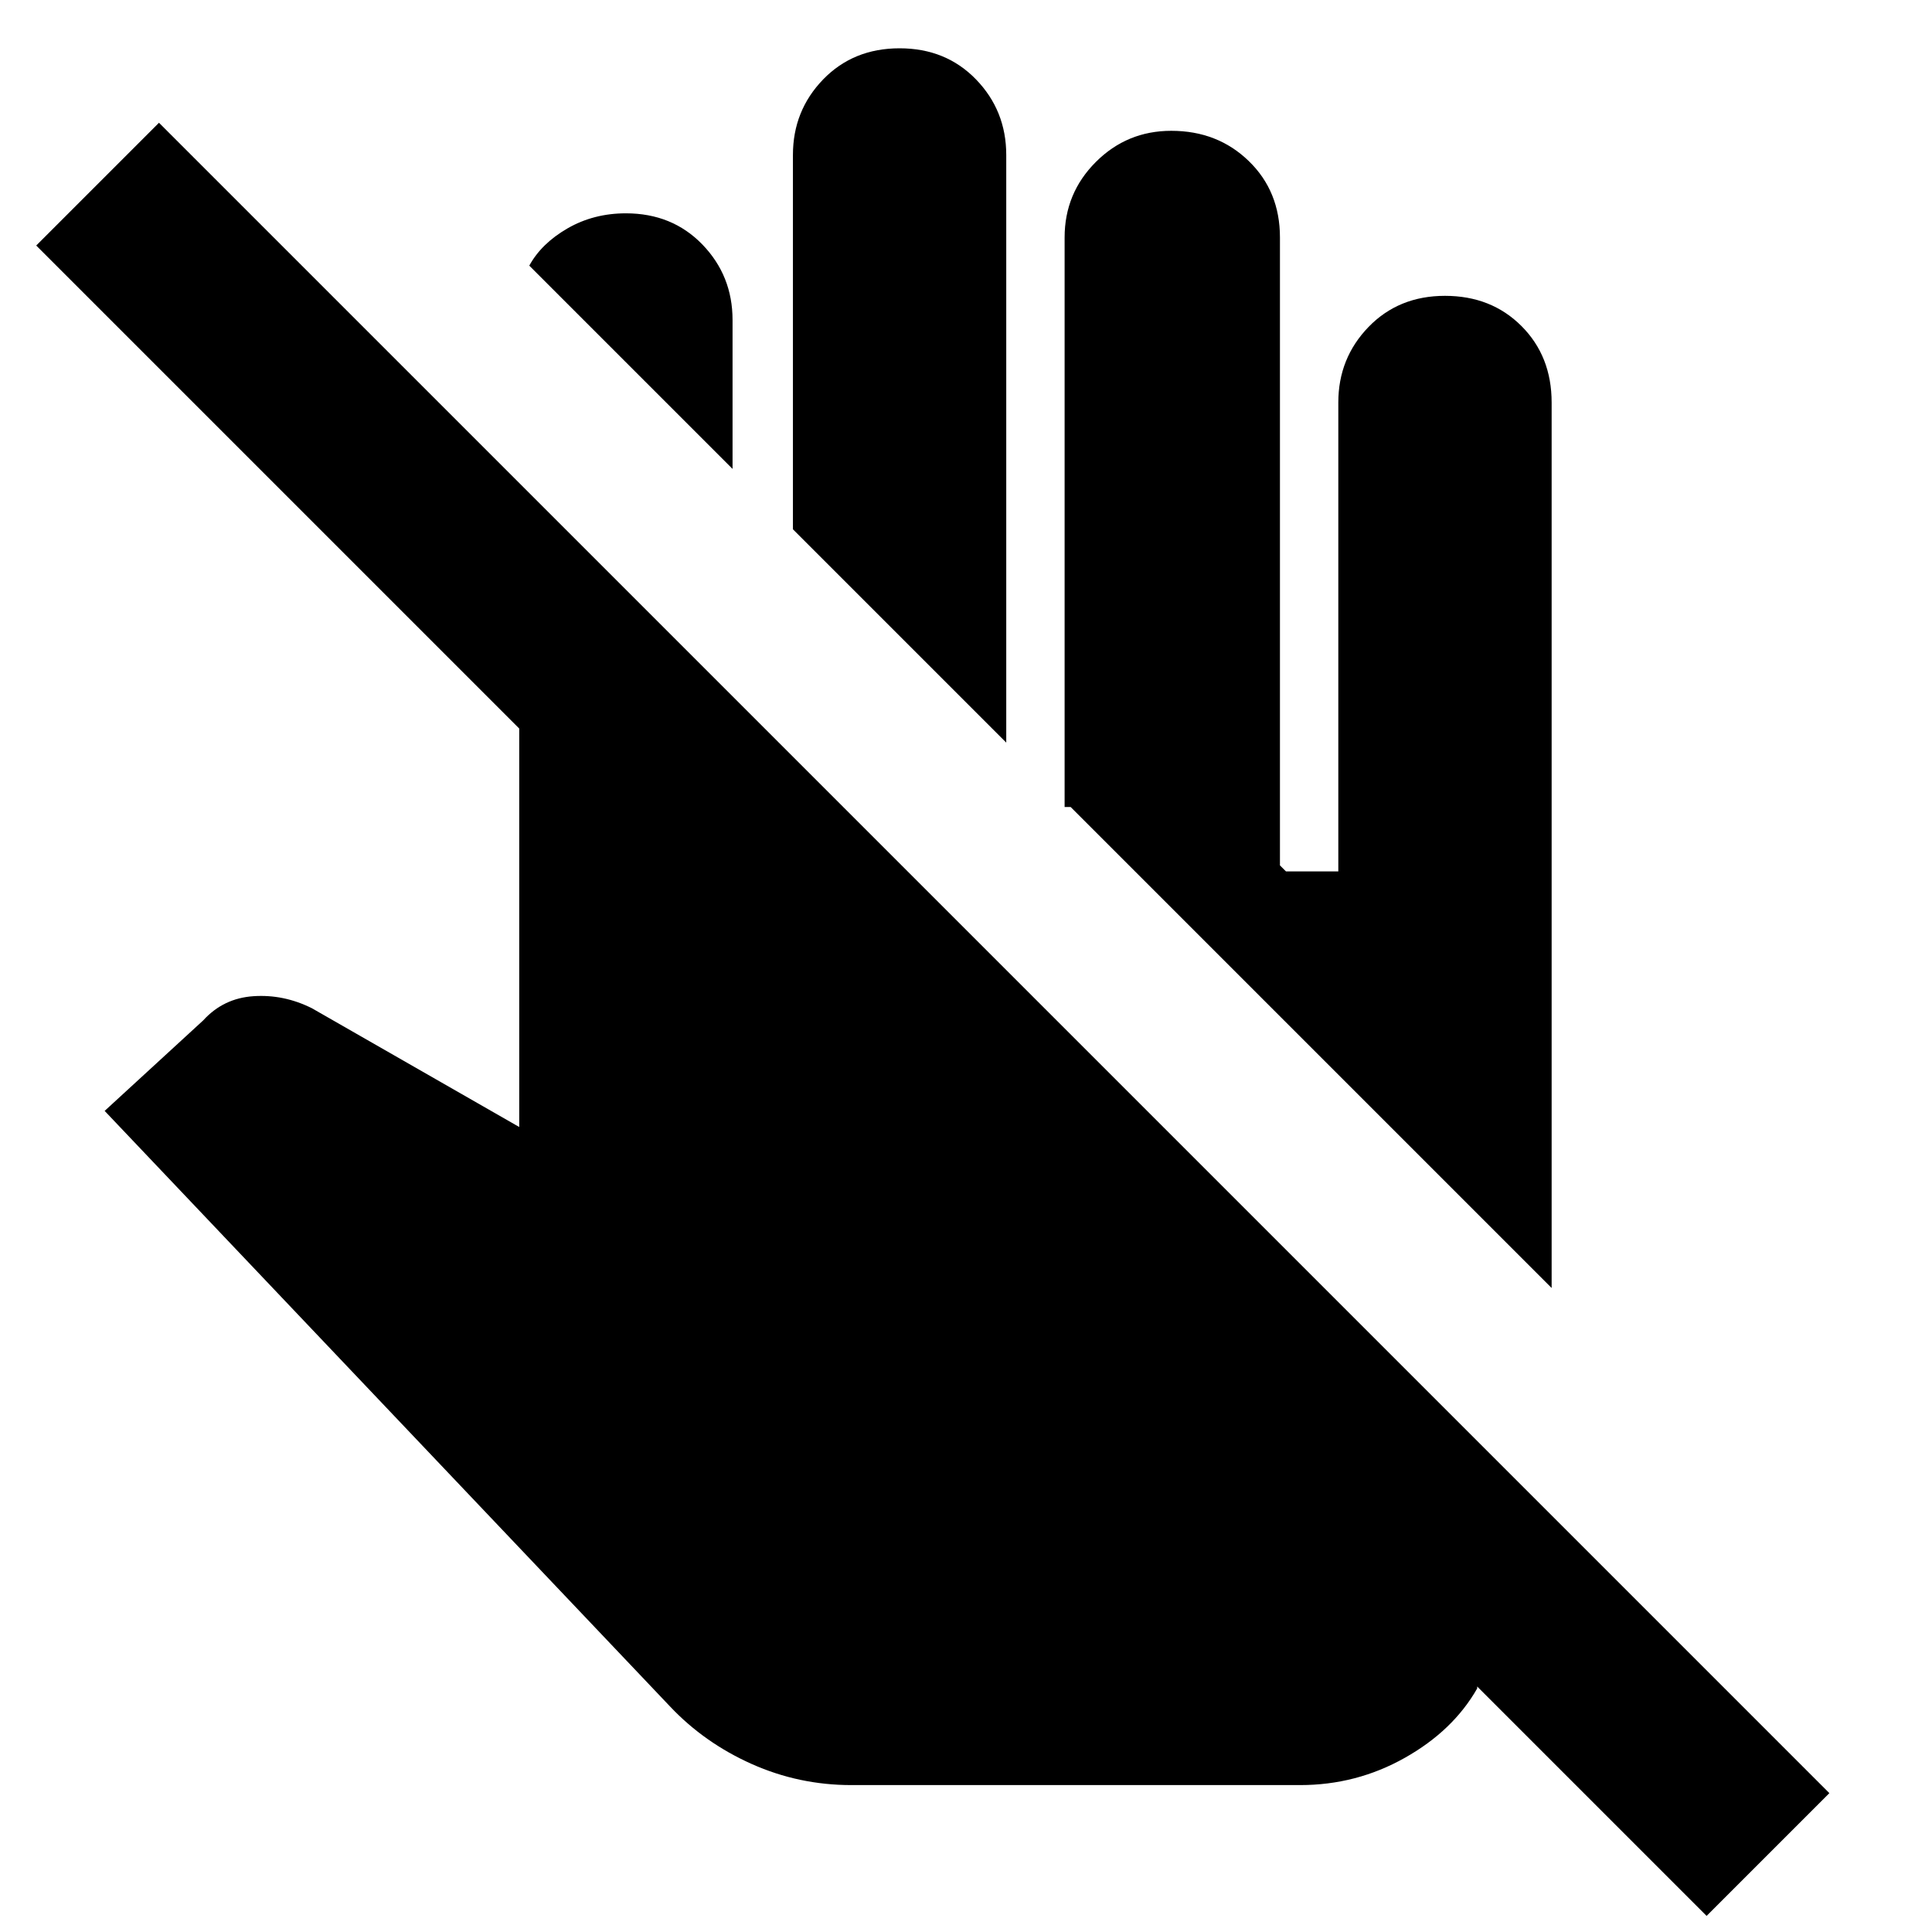 <svg xmlns="http://www.w3.org/2000/svg" height="24" width="24"><path d="M21.2 23.8 18.35 20.95V20.975Q18.05 21.5 17.45 21.837Q16.85 22.175 16.15 22.175H10.575Q9.925 22.175 9.338 21.913Q8.75 21.65 8.325 21.2L1.3 13.8L2.525 12.675Q2.775 12.4 3.15 12.375Q3.525 12.35 3.875 12.525L6.45 14V9.05L0.45 3.05L1.975 1.525L22.725 22.275ZM19.275 16 13.3 10.025H13.225V2.95Q13.225 2.4 13.613 2.012Q14 1.625 14.55 1.625Q15.125 1.625 15.512 2Q15.9 2.375 15.9 2.95V10.75L15.975 10.825H16.625V5Q16.625 4.45 17 4.062Q17.375 3.675 17.95 3.675Q18.525 3.675 18.9 4.05Q19.275 4.425 19.275 5ZM12.5 9.225 9.85 6.575V1.925Q9.85 1.375 10.225 0.987Q10.6 0.6 11.175 0.6Q11.75 0.6 12.125 0.987Q12.5 1.375 12.5 1.925ZM9.1 5.825 6.575 3.3Q6.725 3.025 7.05 2.837Q7.375 2.65 7.775 2.65Q8.35 2.65 8.725 3.037Q9.1 3.425 9.1 3.975Z"/></svg>
